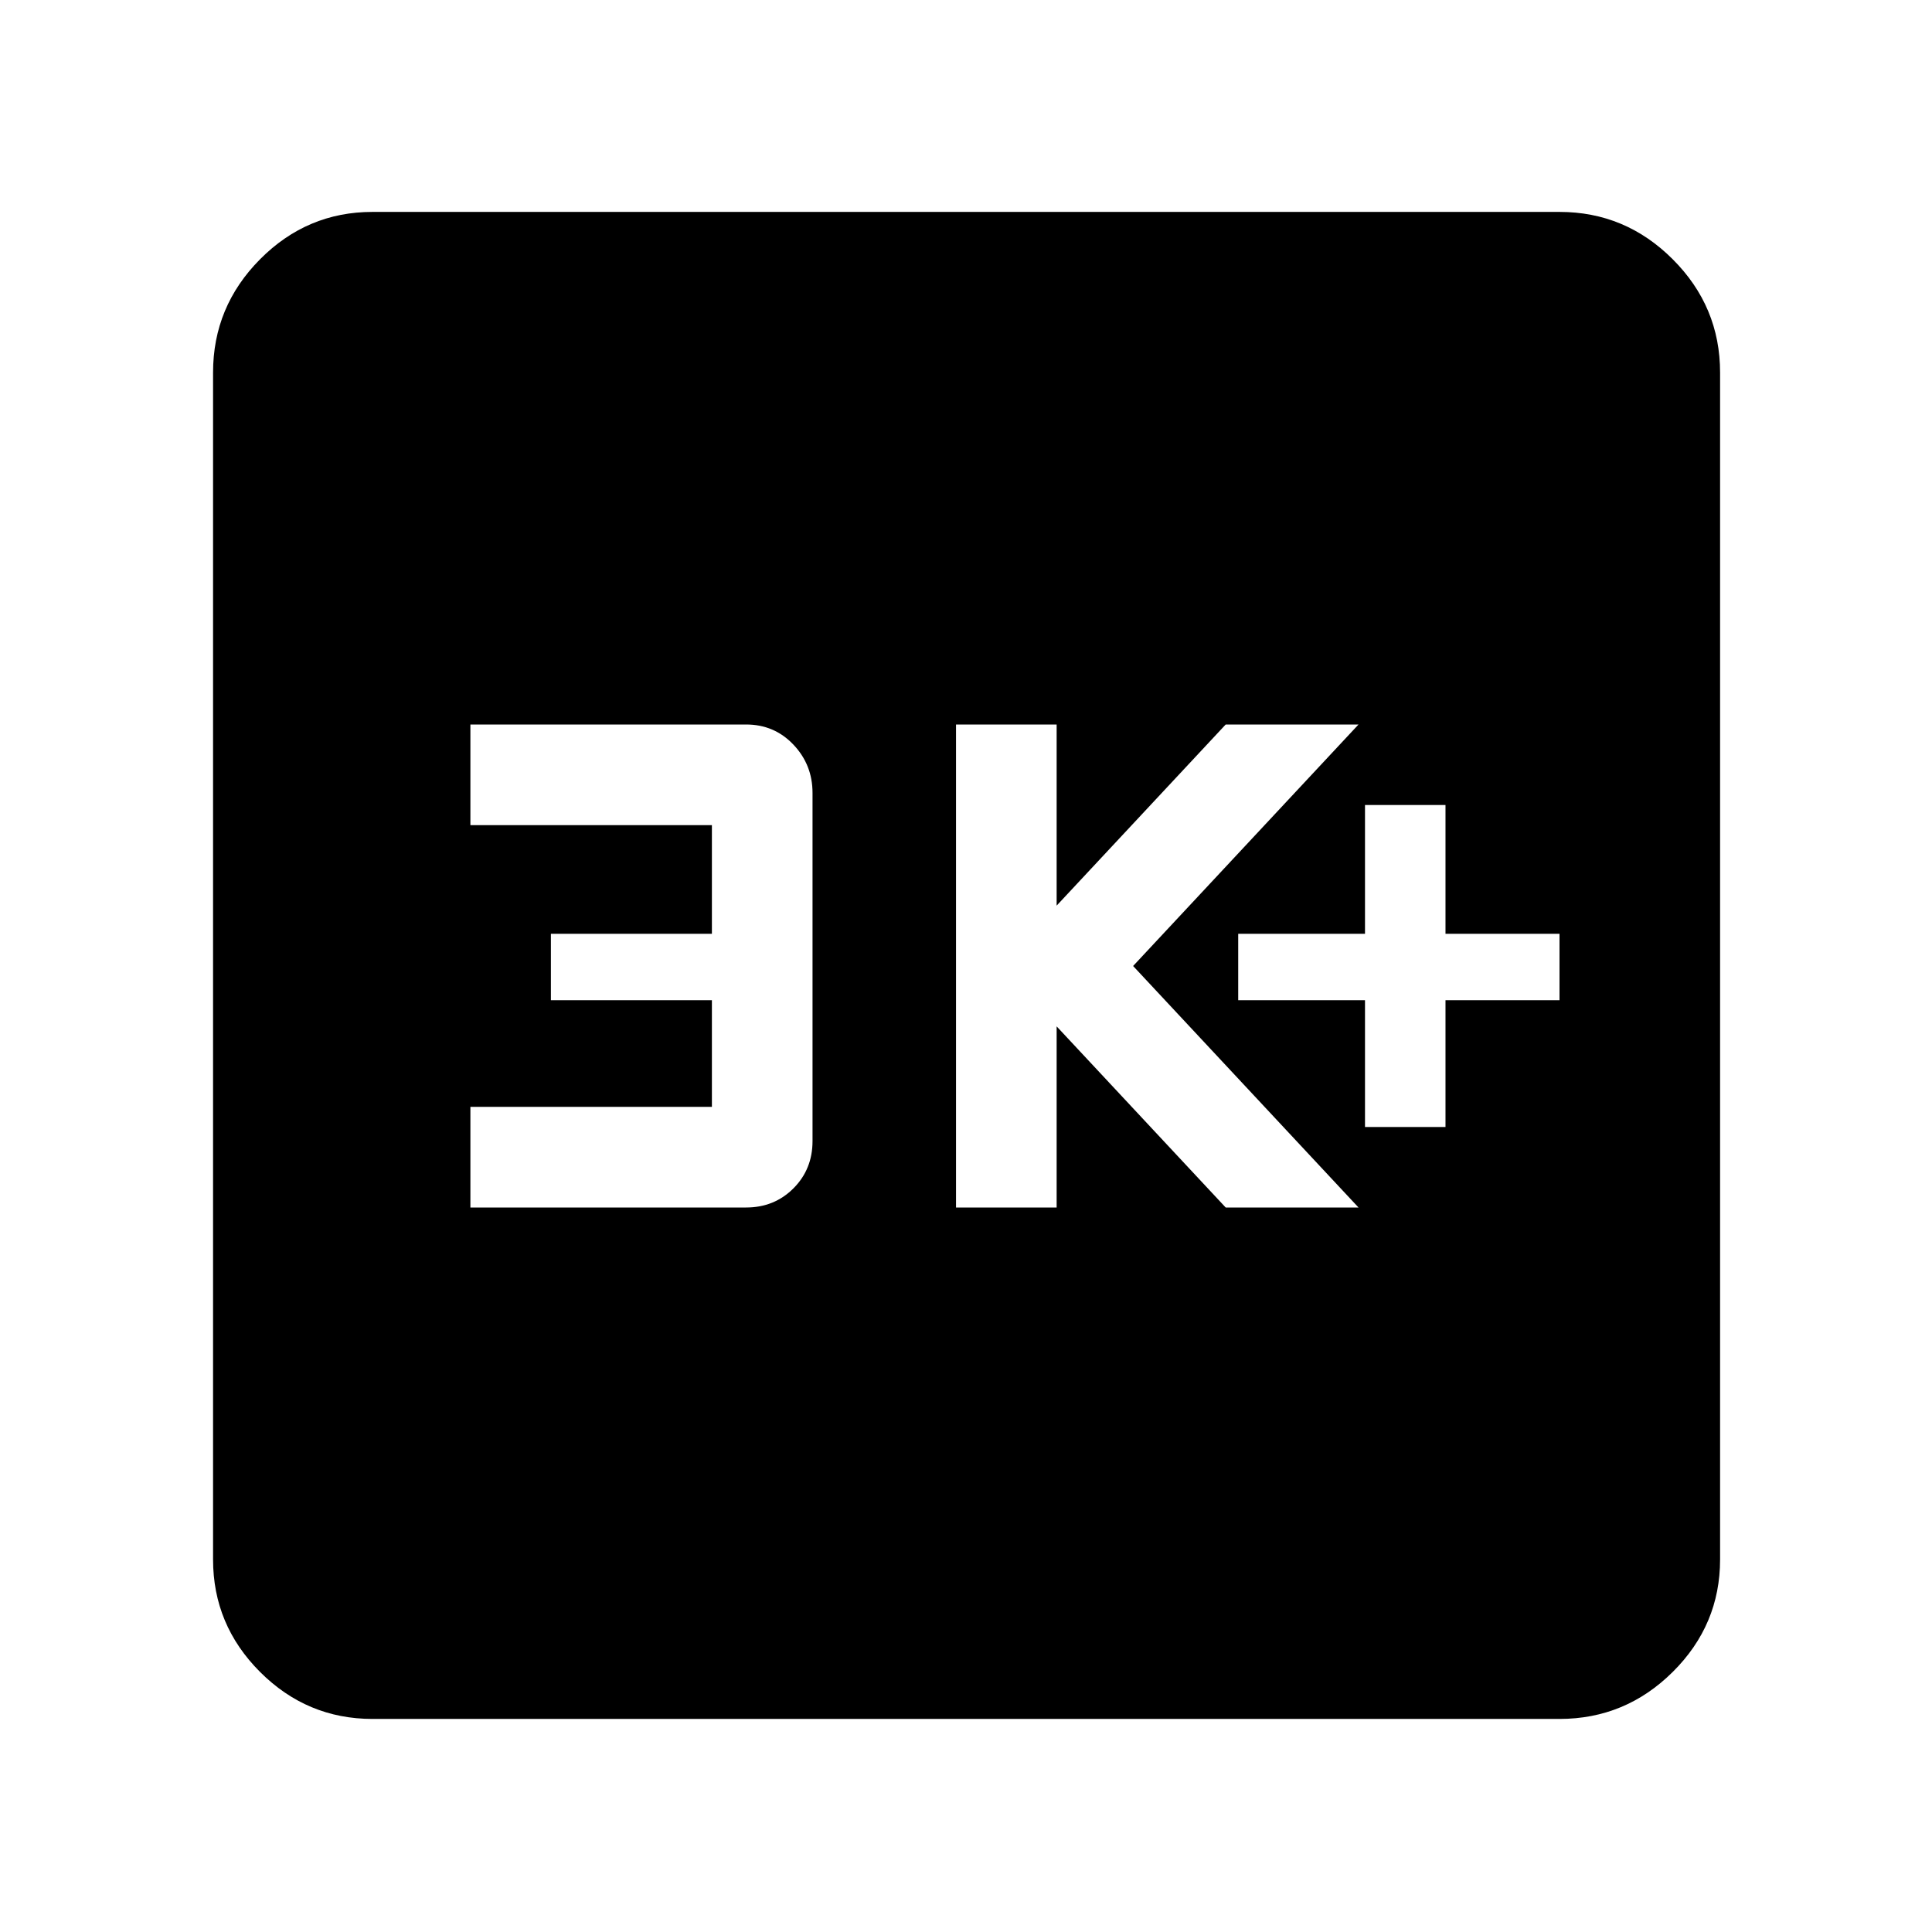 <svg xmlns="http://www.w3.org/2000/svg" height="48" viewBox="0 -960 960 960" width="48"><path d="M678.26-400h40v-63h56.65v-33h-56.65v-64h-40v64h-63v33h63v63Zm-203.22 40h50v-90l84 90h66l-112-120 112-120h-66l-84 90v-90h-50v240Zm-241.3 0h137q14 0 23.5-9.5t9.5-23.5v-173q0-14-9.5-24t-23.5-10h-137v50h120v54h-80v33h80v53h-120v50Zm-48.65 254.13q-32.51 0-55.87-23.35-23.35-23.36-23.35-55.87v-589.82q0-32.74 23.35-56.26 23.36-23.53 55.87-23.53h589.82q32.74 0 56.26 23.53 23.53 23.52 23.53 56.26v589.82q0 32.51-23.53 55.87-23.52 23.35-56.26 23.35H185.09Z"/></svg>